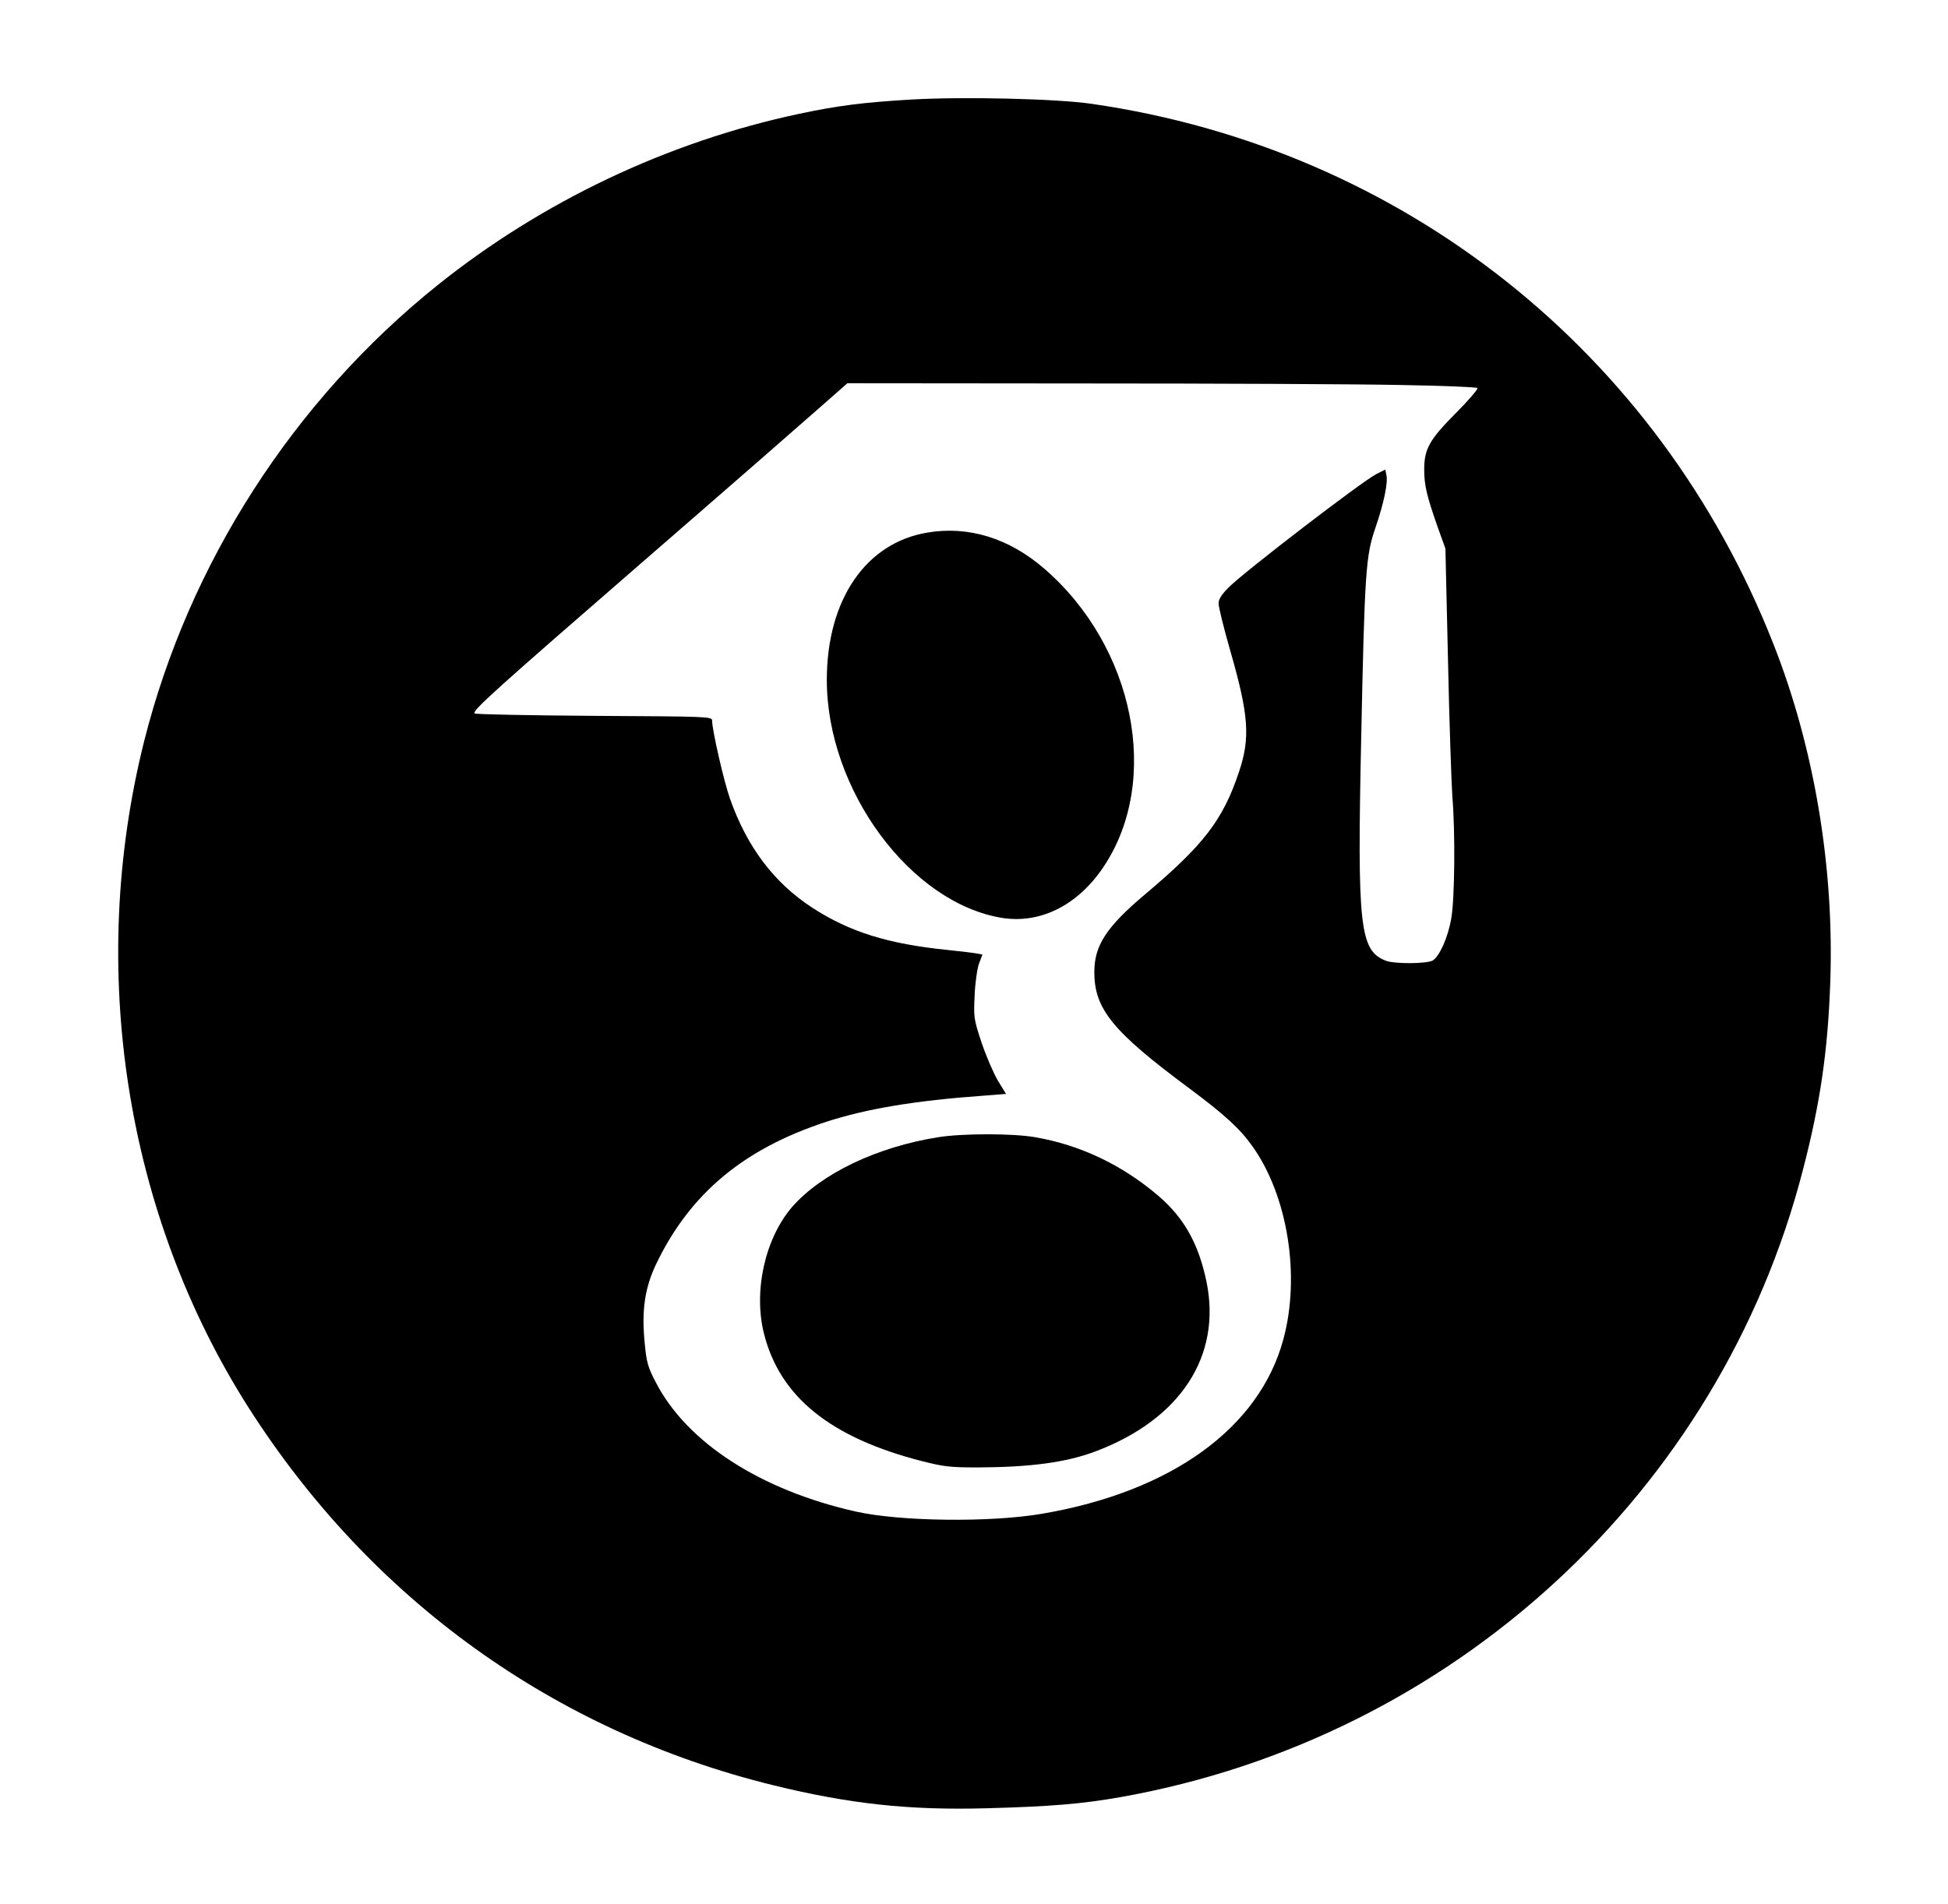 <?xml version="1.0" standalone="no"?>
<!DOCTYPE svg PUBLIC "-//W3C//DTD SVG 20010904//EN"
 "http://www.w3.org/TR/2001/REC-SVG-20010904/DTD/svg10.dtd">
<svg version="1.0" xmlns="http://www.w3.org/2000/svg"
 width="900pt" height="880pt" viewBox="0 0 900 880"
 preserveAspectRatio="xMidYMid meet">

<g transform="translate(0,880) scale(0.1,-0.1)"
fill="#000000" stroke="none">
<path d="M4210 8340 c-221 -13 -339 -28 -518 -66 -607 -129 -1188 -405 -1672
-793 -665 -534 -1147 -1284 -1354 -2106 -264 -1053 -87 -2185 482 -3079 565
-886 1411 -1496 2422 -1745 353 -87 631 -117 988 -107 297 8 441 20 622 52
1531 273 2766 1408 3150 2899 80 308 115 550 126 865 19 533 -74 1086 -263
1565 -531 1350 -1713 2287 -3148 2495 -163 24 -595 34 -835 20z m2257 -1319
c193 -3 355 -10 359 -14 4 -4 -40 -56 -99 -115 -123 -124 -147 -166 -147 -262
0 -73 12 -122 62 -265 l36 -100 12 -520 c6 -286 16 -567 20 -625 14 -167 11
-474 -5 -564 -15 -88 -54 -174 -85 -194 -26 -16 -174 -17 -216 -2 -122 47
-134 152 -115 1035 16 764 21 838 66 967 39 114 59 210 50 245 l-5 23 -40 -20
c-67 -34 -606 -448 -682 -523 -35 -35 -48 -56 -48 -76 0 -16 24 -114 54 -218
86 -299 93 -403 40 -561 -74 -221 -163 -337 -434 -565 -177 -149 -234 -236
-234 -357 -1 -172 84 -276 437 -538 164 -122 236 -188 292 -267 165 -230 224
-602 144 -895 -111 -409 -517 -703 -1114 -805 -239 -41 -655 -36 -861 10 -439
99 -780 318 -924 597 -36 69 -43 92 -51 178 -16 155 0 261 55 374 156 322 403
527 780 651 187 61 411 99 732 122 l102 8 -38 62 c-20 34 -54 113 -75 175 -36
109 -37 117 -32 218 2 58 12 124 20 147 l16 42 -27 5 c-15 3 -74 10 -132 16
-277 28 -454 83 -628 196 -176 115 -301 280 -380 505 -28 80 -82 316 -82 359
0 19 -17 19 -544 22 -299 2 -548 7 -553 11 -12 13 80 96 802 723 369 320 726
632 795 693 l125 110 1100 -1 c605 0 1258 -3 1452 -7z"/>
<path d="M4285 6339 c-285 -47 -465 -311 -465 -681 0 -509 388 -1033 812
-1100 177 -27 349 60 467 237 266 398 143 1016 -274 1377 -163 141 -350 199
-540 167z"/>
<path d="M4335 3545 c-284 -45 -540 -168 -675 -322 -126 -146 -180 -391 -130
-587 74 -292 308 -480 730 -588 102 -26 132 -29 258 -29 243 1 408 23 543 74
393 148 584 441 513 785 -36 173 -103 294 -221 395 -167 143 -361 236 -571
272 -103 18 -335 18 -447 0z"/>
</g>
</svg>

